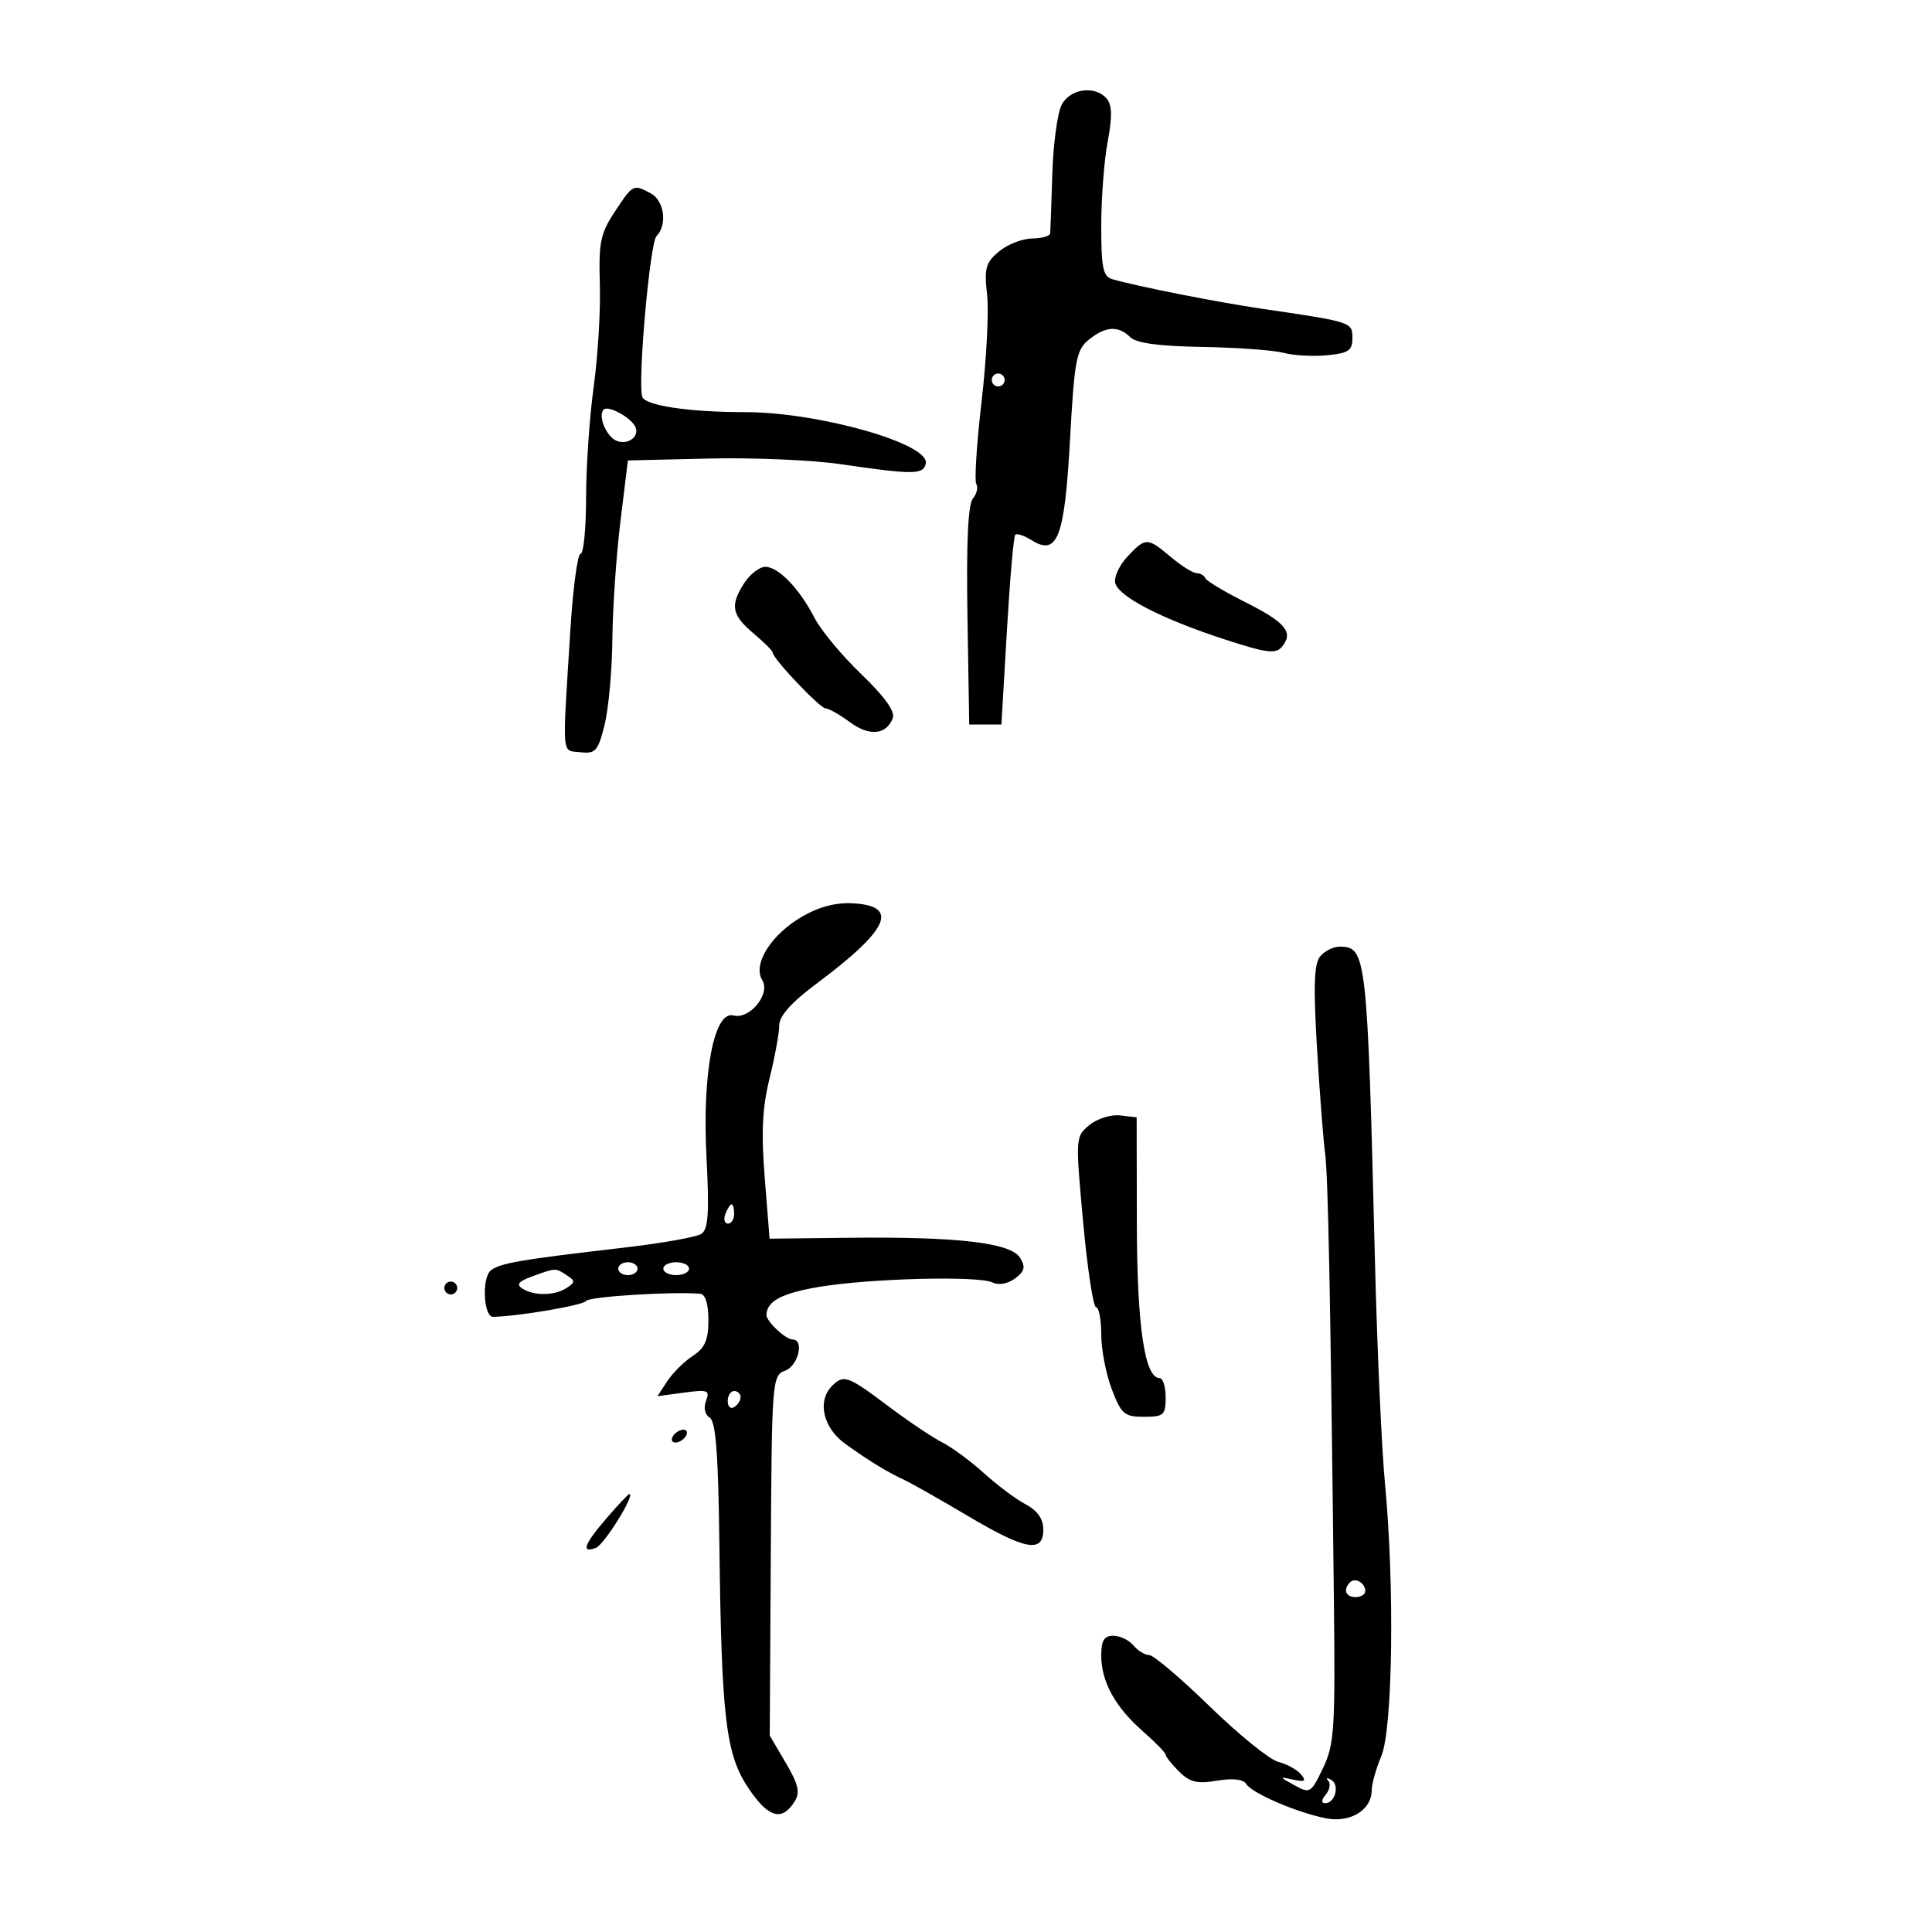 <svg xmlns="http://www.w3.org/2000/svg" width="300" height="300" viewBox="0 0 300 300" version="1.1">
	<path d="M 164.867 16.248 C 164.205 17.485, 163.547 22.322, 163.404 26.998 C 163.261 31.674, 163.112 35.837, 163.072 36.250 C 163.032 36.663, 161.762 37.015, 160.250 37.033 C 158.738 37.052, 156.430 37.958, 155.122 39.048 C 153.054 40.770, 152.813 41.645, 153.275 45.749 C 153.568 48.345, 153.182 55.817, 152.419 62.354 C 151.655 68.891, 151.287 74.656, 151.601 75.164 C 151.915 75.672, 151.672 76.690, 151.061 77.426 C 150.318 78.321, 150.042 84.350, 150.225 95.632 L 150.500 112.500 153 112.500 L 155.500 112.500 156.347 98 C 156.813 90.025, 157.396 83.292, 157.643 83.038 C 157.889 82.784, 159.028 83.161, 160.172 83.875 C 164.210 86.397, 165.308 83.533, 166.151 68.269 C 166.836 55.882, 167.128 54.324, 169.067 52.750 C 171.651 50.651, 173.669 50.526, 175.496 52.353 C 176.424 53.281, 179.937 53.758, 186.675 53.872 C 192.079 53.963, 197.764 54.376, 199.309 54.790 C 200.854 55.203, 203.891 55.372, 206.059 55.166 C 209.388 54.848, 210 54.435, 210 52.504 C 210 50.010, 209.954 49.995, 196 47.949 C 189.041 46.929, 176.823 44.518, 172.750 43.362 C 171.275 42.943, 171 41.638, 171 35.069 C 171 30.781, 171.451 24.896, 172.002 21.991 C 172.719 18.211, 172.684 16.324, 171.879 15.355 C 170.110 13.223, 166.221 13.719, 164.867 16.248 M 95.473 32.862 C 93.236 36.242, 92.945 37.646, 93.145 44.112 C 93.270 48.175, 92.842 55.325, 92.194 60 C 91.545 64.675, 91.012 72.438, 91.008 77.250 C 91.003 82.063, 90.619 86, 90.153 86 C 89.687 86, 88.975 91.287, 88.571 97.750 C 87.298 118.112, 87.164 116.461, 90.118 116.804 C 92.464 117.076, 92.853 116.641, 93.868 112.611 C 94.490 110.138, 95.039 104.151, 95.086 99.307 C 95.133 94.463, 95.695 86.225, 96.336 81 L 97.500 71.500 110 71.202 C 116.875 71.037, 126.100 71.430, 130.500 72.073 C 141.895 73.740, 143.399 73.727, 143.756 71.957 C 144.373 68.897, 127.137 64, 115.746 64 C 107.024 64, 100.198 62.986, 99.735 61.622 C 98.985 59.416, 100.907 37.693, 101.943 36.657 C 103.656 34.944, 103.154 31.153, 101.066 30.035 C 98.330 28.571, 98.304 28.584, 95.473 32.862 M 154 59 C 154 59.550, 154.450 60, 155 60 C 155.550 60, 156 59.550, 156 59 C 156 58.450, 155.550 58, 155 58 C 154.450 58, 154 58.450, 154 59 M 93.740 63.593 C 92.792 64.542, 94.168 67.850, 95.766 68.464 C 97.646 69.185, 99.497 67.613, 98.557 66.093 C 97.657 64.636, 94.391 62.942, 93.740 63.593 M 175.084 86.411 C 173.838 87.737, 172.972 89.569, 173.159 90.482 C 173.593 92.598, 180.356 96.095, 190.208 99.299 C 196.717 101.416, 198.096 101.589, 199.070 100.416 C 200.912 98.196, 199.631 96.644, 193.367 93.504 C 190.140 91.887, 187.350 90.212, 187.167 89.782 C 186.983 89.352, 186.373 89, 185.811 89 C 185.249 89, 183.452 87.875, 181.818 86.500 C 178.161 83.423, 177.894 83.420, 175.084 86.411 M 115.615 90.465 C 113.322 93.964, 113.588 95.475, 117 98.347 C 118.650 99.735, 120 101.088, 120 101.354 C 120 102.274, 127.332 110, 128.205 110 C 128.687 110, 130.380 110.961, 131.968 112.135 C 134.998 114.375, 137.631 114.126, 138.637 111.504 C 139.027 110.487, 137.362 108.168, 133.754 104.702 C 130.743 101.809, 127.475 97.880, 126.493 95.971 C 124.151 91.424, 120.905 88.039, 118.865 88.017 C 117.966 88.008, 116.503 89.109, 115.615 90.465 M 124.546 142.332 C 119.716 145.136, 116.839 149.727, 118.364 152.194 C 119.688 154.336, 116.419 158.343, 113.888 157.681 C 110.880 156.894, 109.031 166.575, 109.700 179.608 C 110.153 188.446, 109.987 190.898, 108.885 191.608 C 108.123 192.098, 102.775 193.048, 97 193.717 C 80.822 195.592, 77.604 196.141, 76.212 197.266 C 74.783 198.422, 75.081 204.512, 76.566 204.479 C 80.579 204.390, 90.577 202.685, 90.988 202.019 C 91.410 201.337, 104.260 200.525, 108.750 200.897 C 109.523 200.961, 110 202.517, 110 204.977 C 110 208.085, 109.469 209.302, 107.569 210.546 C 106.233 211.422, 104.452 213.187, 103.613 214.469 L 102.086 216.798 106.209 216.245 C 109.898 215.750, 110.258 215.884, 109.632 217.516 C 109.216 218.600, 109.449 219.659, 110.205 220.127 C 111.149 220.710, 111.536 225.772, 111.704 239.707 C 112.032 266.930, 112.693 272.445, 116.267 277.741 C 119.329 282.277, 121.434 282.864, 123.393 279.728 C 124.270 278.324, 123.983 277.076, 122.013 273.728 L 119.526 269.500 119.687 241.550 C 119.845 214.246, 119.896 213.583, 121.924 212.832 C 123.958 212.080, 124.927 208, 123.071 208 C 121.991 208, 118.993 205.175, 119.015 204.179 C 119.063 202.055, 121.353 200.825, 127.076 199.848 C 134.915 198.510, 151.900 198.065, 154.112 199.139 C 155.077 199.608, 156.481 199.360, 157.612 198.520 C 159.116 197.402, 159.276 196.750, 158.395 195.309 C 156.975 192.983, 148.751 192.014, 132 192.201 L 119.500 192.340 118.750 182.920 C 118.185 175.819, 118.370 172.007, 119.500 167.436 C 120.325 164.101, 121 160.403, 121 159.219 C 121 157.762, 122.856 155.679, 126.736 152.782 C 138.023 144.356, 139.710 140.688, 132.491 140.268 C 129.811 140.112, 127.201 140.790, 124.546 142.332 M 204.995 148.506 C 204.048 149.647, 203.929 153.099, 204.504 162.756 C 204.922 169.765, 205.484 177.075, 205.752 179 C 206.224 182.374, 206.580 200.346, 207.121 248 C 207.354 268.516, 207.206 270.857, 205.438 274.548 C 203.572 278.446, 203.408 278.544, 201 277.215 C 198.593 275.886, 198.585 275.853, 200.807 276.339 C 202.635 276.738, 202.886 276.568, 202.016 275.519 C 201.412 274.792, 199.828 273.923, 198.497 273.589 C 197.165 273.254, 192.382 269.385, 187.867 264.990 C 183.353 260.596, 179.116 257, 178.452 257 C 177.788 257, 176.685 256.325, 176 255.500 C 175.315 254.675, 173.910 254, 172.878 254 C 171.451 254, 171 254.733, 171 257.050 C 171 261.127, 173.145 265.042, 177.449 268.821 C 179.402 270.536, 181 272.178, 181 272.469 C 181 272.761, 181.934 273.934, 183.075 275.075 C 184.749 276.749, 185.890 277.025, 188.973 276.505 C 191.430 276.090, 193.049 276.271, 193.508 277.012 C 194.400 278.456, 201.392 281.463, 205.913 282.348 C 209.697 283.088, 213 281.046, 213 277.967 C 213 277.020, 213.675 274.629, 214.500 272.654 C 216.268 268.422, 216.563 246.104, 215.058 230.356 C 214.541 224.935, 213.843 209.475, 213.507 196 C 212.315 148.104, 212.191 147, 208 147 C 207.035 147, 205.682 147.678, 204.995 148.506 M 169.159 174.700 C 166.994 176.483, 166.984 176.626, 168.188 189.750 C 168.857 197.037, 169.763 203, 170.202 203 C 170.641 203, 171 204.897, 171 207.217 C 171 209.536, 171.736 213.361, 172.636 215.717 C 174.114 219.588, 174.595 220, 177.636 220 C 180.707 220, 181 219.739, 181 217 C 181 215.350, 180.585 214, 180.078 214 C 177.743 214, 176.556 205.978, 176.529 190 L 176.500 173.500 173.922 173.200 C 172.505 173.035, 170.361 173.710, 169.159 174.700 M 112.638 188.500 C 112.322 189.325, 112.499 190, 113.031 190 C 113.564 190, 114 189.325, 114 188.500 C 114 187.675, 113.823 187, 113.607 187 C 113.391 187, 112.955 187.675, 112.638 188.500 M 96 197 C 96 197.550, 96.675 198, 97.500 198 C 98.325 198, 99 197.550, 99 197 C 99 196.450, 98.325 196, 97.500 196 C 96.675 196, 96 196.450, 96 197 M 103 197 C 103 197.550, 103.900 198, 105 198 C 106.100 198, 107 197.550, 107 197 C 107 196.450, 106.100 196, 105 196 C 103.900 196, 103 196.450, 103 197 M 82.637 198.200 C 80.489 198.982, 80.114 199.458, 81.137 200.106 C 82.953 201.256, 86.149 201.200, 88 199.985 C 89.333 199.109, 89.333 198.891, 88 198.015 C 86.240 196.860, 86.326 196.857, 82.637 198.200 M 69 200 C 69 200.550, 69.450 201, 70 201 C 70.550 201, 71 200.550, 71 200 C 71 199.450, 70.550 199, 70 199 C 69.450 199, 69 199.450, 69 200 M 129.200 215.200 C 126.860 217.540, 127.805 221.724, 131.229 224.182 C 135.001 226.890, 137.716 228.549, 140.500 229.847 C 141.600 230.360, 146 232.854, 150.279 235.390 C 159.245 240.704, 162 241.206, 162 237.526 C 162 235.848, 161.114 234.579, 159.250 233.585 C 157.738 232.779, 154.822 230.599, 152.771 228.740 C 150.720 226.881, 147.795 224.727, 146.271 223.953 C 144.747 223.179, 140.947 220.623, 137.826 218.273 C 131.668 213.635, 131.002 213.398, 129.200 215.200 M 113 217.559 C 113 218.416, 113.450 218.840, 114 218.500 C 114.550 218.160, 115 217.459, 115 216.941 C 115 216.423, 114.550 216, 114 216 C 113.450 216, 113 216.702, 113 217.559 M 104.500 223 C 104.160 223.550, 104.332 224, 104.882 224 C 105.432 224, 106.160 223.550, 106.500 223 C 106.840 222.450, 106.668 222, 106.118 222 C 105.568 222, 104.840 222.450, 104.500 223 M 94.207 235.723 C 90.692 239.803, 90.169 241.256, 92.543 240.345 C 93.825 239.853, 98.704 232, 97.727 232 C 97.555 232, 95.971 233.675, 94.207 235.723 M 209.639 245.694 C 208.513 246.820, 208.954 248, 210.500 248 C 211.325 248, 212 247.577, 212 247.059 C 212 245.798, 210.438 244.895, 209.639 245.694 M 206.241 276.498 C 206.649 276.948, 206.481 277.920, 205.869 278.658 C 205.169 279.502, 205.132 280, 205.771 280 C 207.332 280, 208.067 277.152, 206.706 276.372 C 206.043 275.991, 205.834 276.048, 206.241 276.498" stroke="none" fill="black" fill-rule="evenodd"/>
</svg>